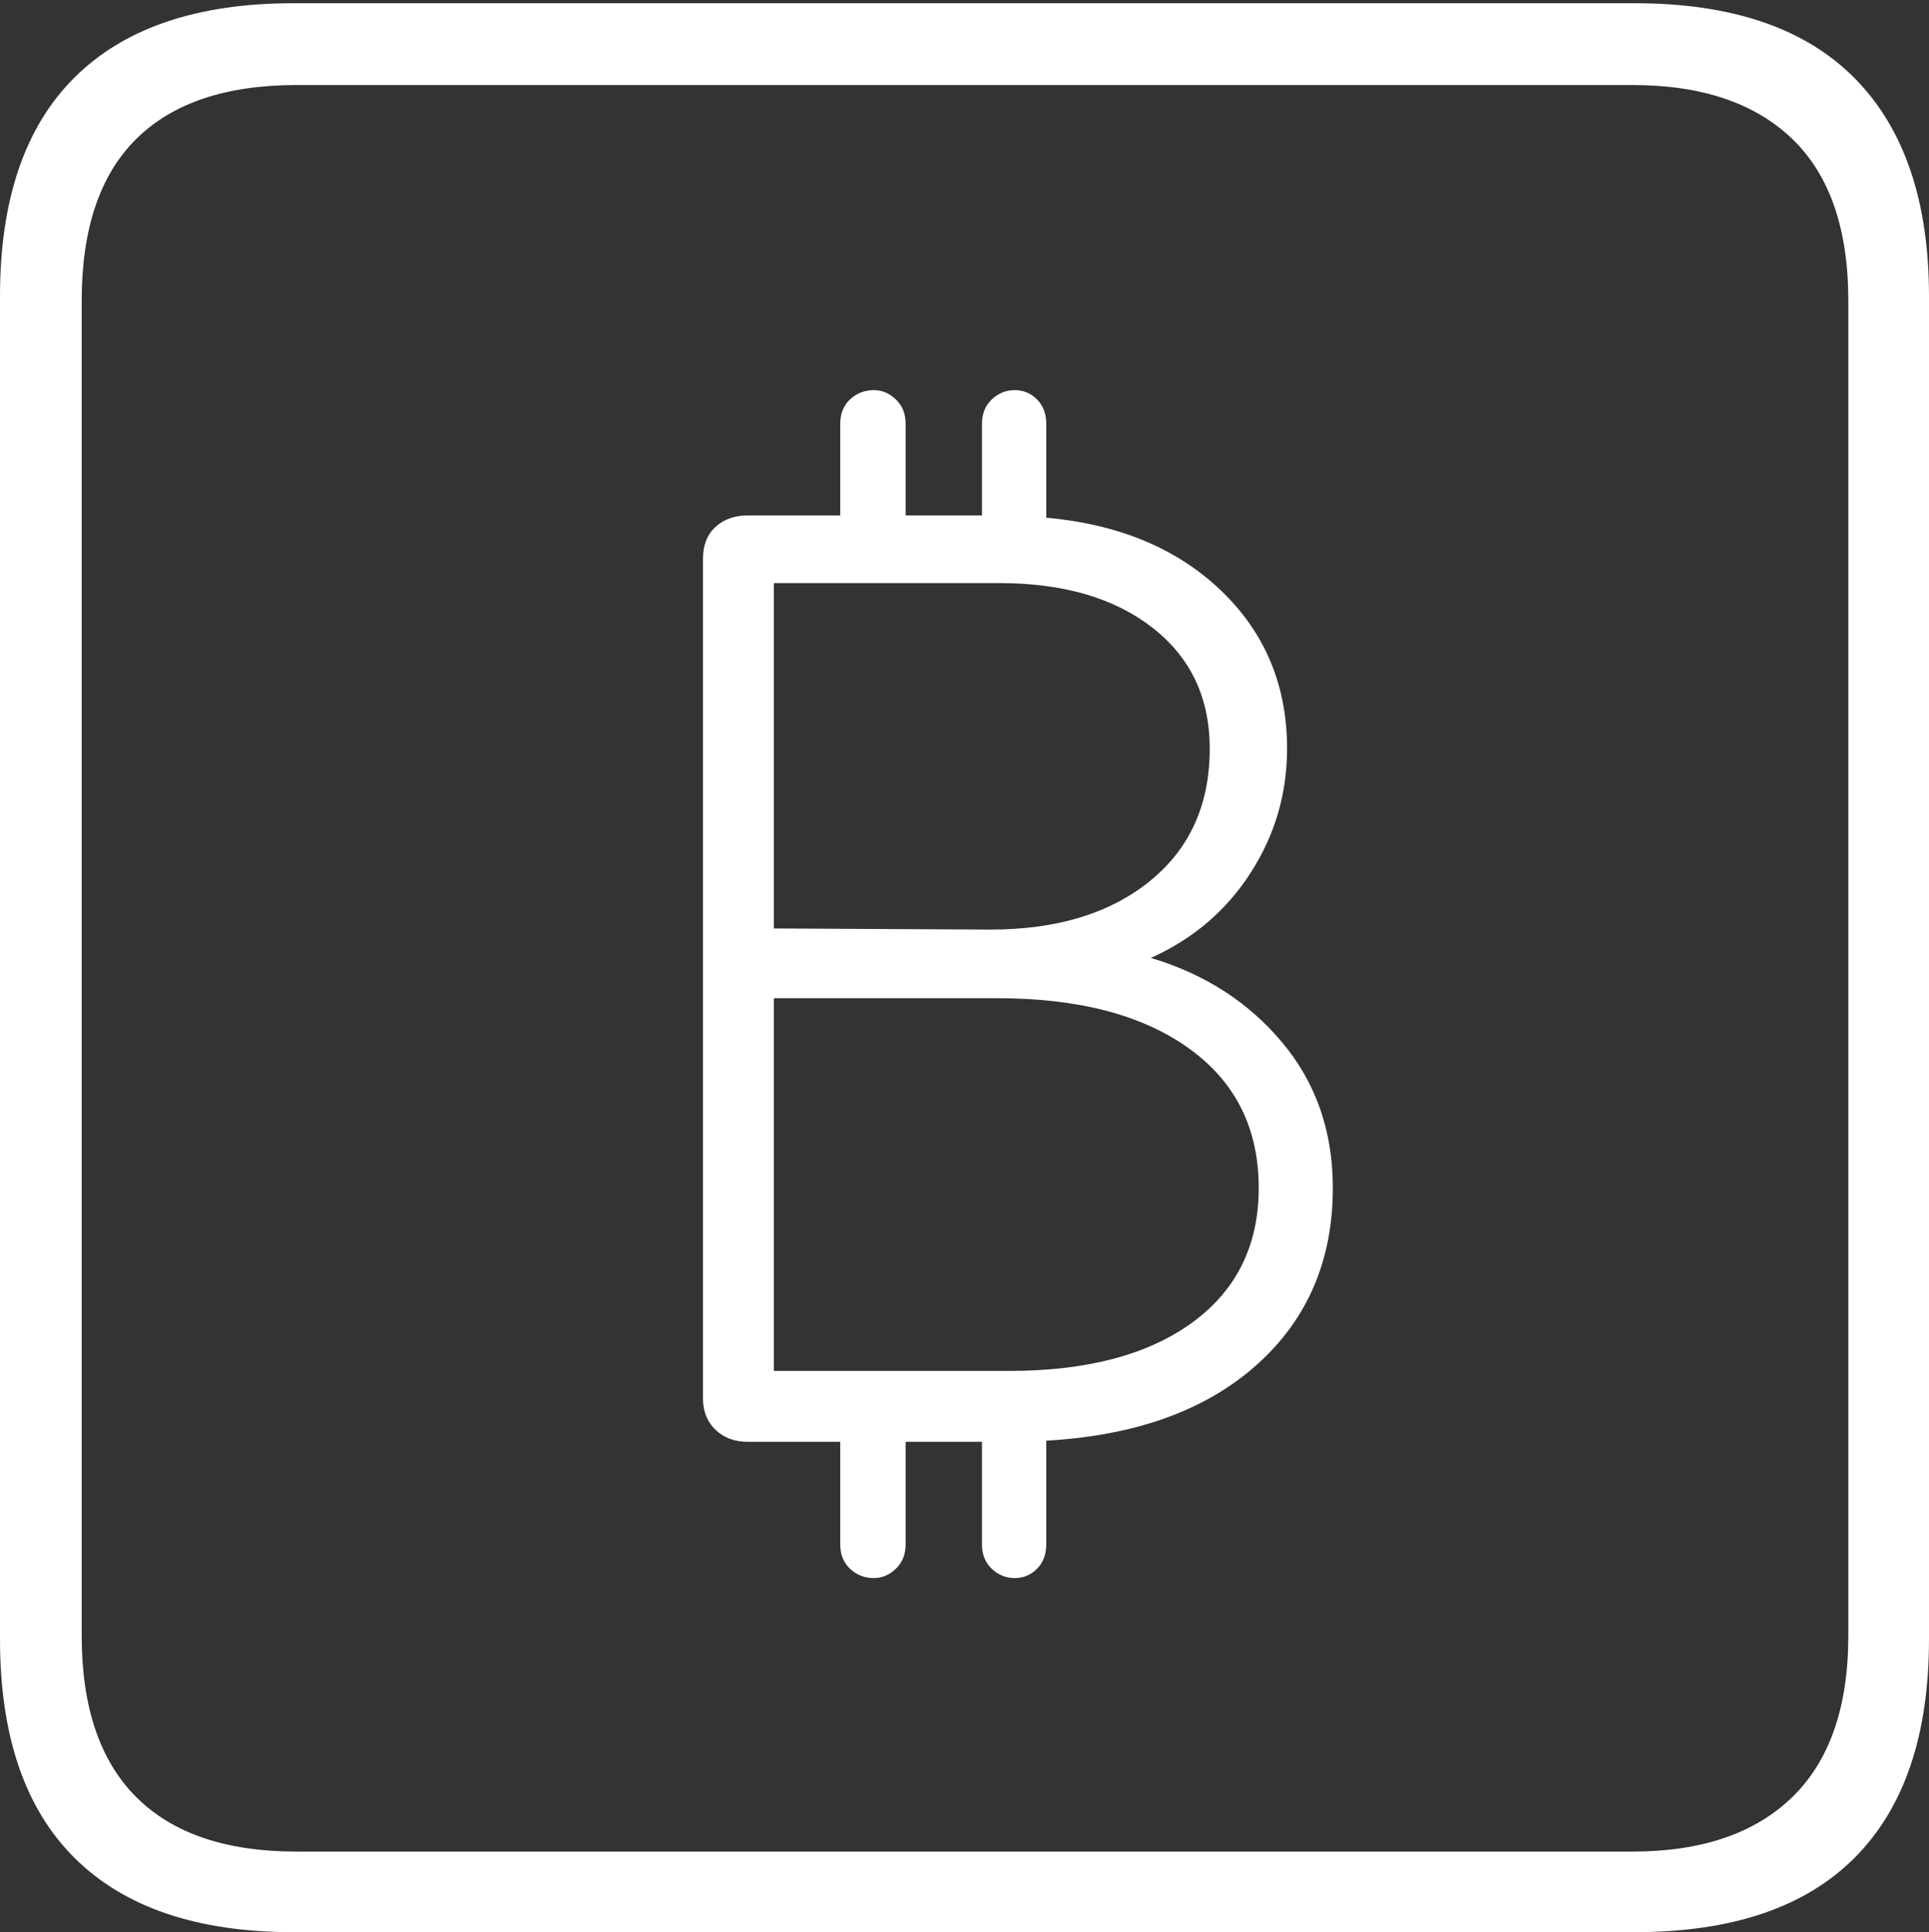 <?xml version="1.0" encoding="UTF-8"?>
<!--Generator: Apple Native CoreSVG 175-->
<!DOCTYPE svg
PUBLIC "-//W3C//DTD SVG 1.1//EN"
       "http://www.w3.org/Graphics/SVG/1.1/DTD/svg11.dtd">
<svg version="1.1" xmlns="http://www.w3.org/2000/svg" xmlns:xlink="http://www.w3.org/1999/xlink" width="17.285" height="17.314">
 <rect width="100%" height="100%" fill="#333333" stroke="none"/>
 <g>
  <rect height="17.314" opacity="0" width="17.285" x="0" y="0"/>
  <path d="M2.627 17.314L14.648 17.314Q15.957 17.314 16.621 16.645Q17.285 15.977 17.285 14.688L17.285 2.656Q17.285 1.377 16.621 0.703Q15.957 0.029 14.648 0.029L2.627 0.029Q1.338 0.029 0.669 0.693Q0 1.357 0 2.656L0 14.688Q0 15.986 0.669 16.65Q1.338 17.314 2.627 17.314ZM2.656 16.592Q1.709 16.592 1.221 16.104Q0.732 15.615 0.732 14.658L0.732 2.695Q0.732 1.729 1.221 1.245Q1.709 0.762 2.656 0.762L14.629 0.762Q15.557 0.762 16.06 1.245Q16.562 1.729 16.562 2.695L16.562 14.658Q16.562 15.615 16.06 16.104Q15.557 16.592 14.629 16.592ZM6.299 12.529Q6.299 12.705 6.411 12.812Q6.523 12.92 6.699 12.92L7.529 12.92L7.529 13.838Q7.529 13.975 7.617 14.058Q7.705 14.141 7.832 14.141Q7.939 14.141 8.027 14.058Q8.115 13.975 8.115 13.838L8.115 12.92L8.799 12.92L8.799 13.838Q8.799 13.975 8.887 14.058Q8.975 14.141 9.092 14.141Q9.209 14.141 9.292 14.058Q9.375 13.975 9.375 13.838L9.375 12.91Q10.576 12.842 11.26 12.231Q11.943 11.621 11.943 10.645Q11.943 9.883 11.489 9.341Q11.035 8.799 10.312 8.584Q10.879 8.33 11.206 7.822Q11.533 7.314 11.533 6.709Q11.533 5.859 10.942 5.293Q10.352 4.727 9.375 4.639L9.375 3.799Q9.375 3.662 9.292 3.579Q9.209 3.496 9.092 3.496Q8.975 3.496 8.887 3.579Q8.799 3.662 8.799 3.799L8.799 4.619L8.115 4.619L8.115 3.799Q8.115 3.662 8.027 3.579Q7.939 3.496 7.832 3.496Q7.705 3.496 7.617 3.579Q7.529 3.662 7.529 3.799L7.529 4.619L6.699 4.619Q6.523 4.619 6.411 4.722Q6.299 4.824 6.299 5.01ZM6.934 12.285L6.934 8.945L8.936 8.945Q10.029 8.945 10.654 9.395Q11.279 9.844 11.279 10.645Q11.279 11.416 10.684 11.851Q10.088 12.285 9.043 12.285ZM6.934 8.32L6.934 5.225L8.955 5.225Q9.814 5.225 10.327 5.625Q10.84 6.025 10.84 6.709Q10.84 7.461 10.303 7.896Q9.766 8.33 8.877 8.33Z" fill="#ffffff"/>
 </g>
</svg>
